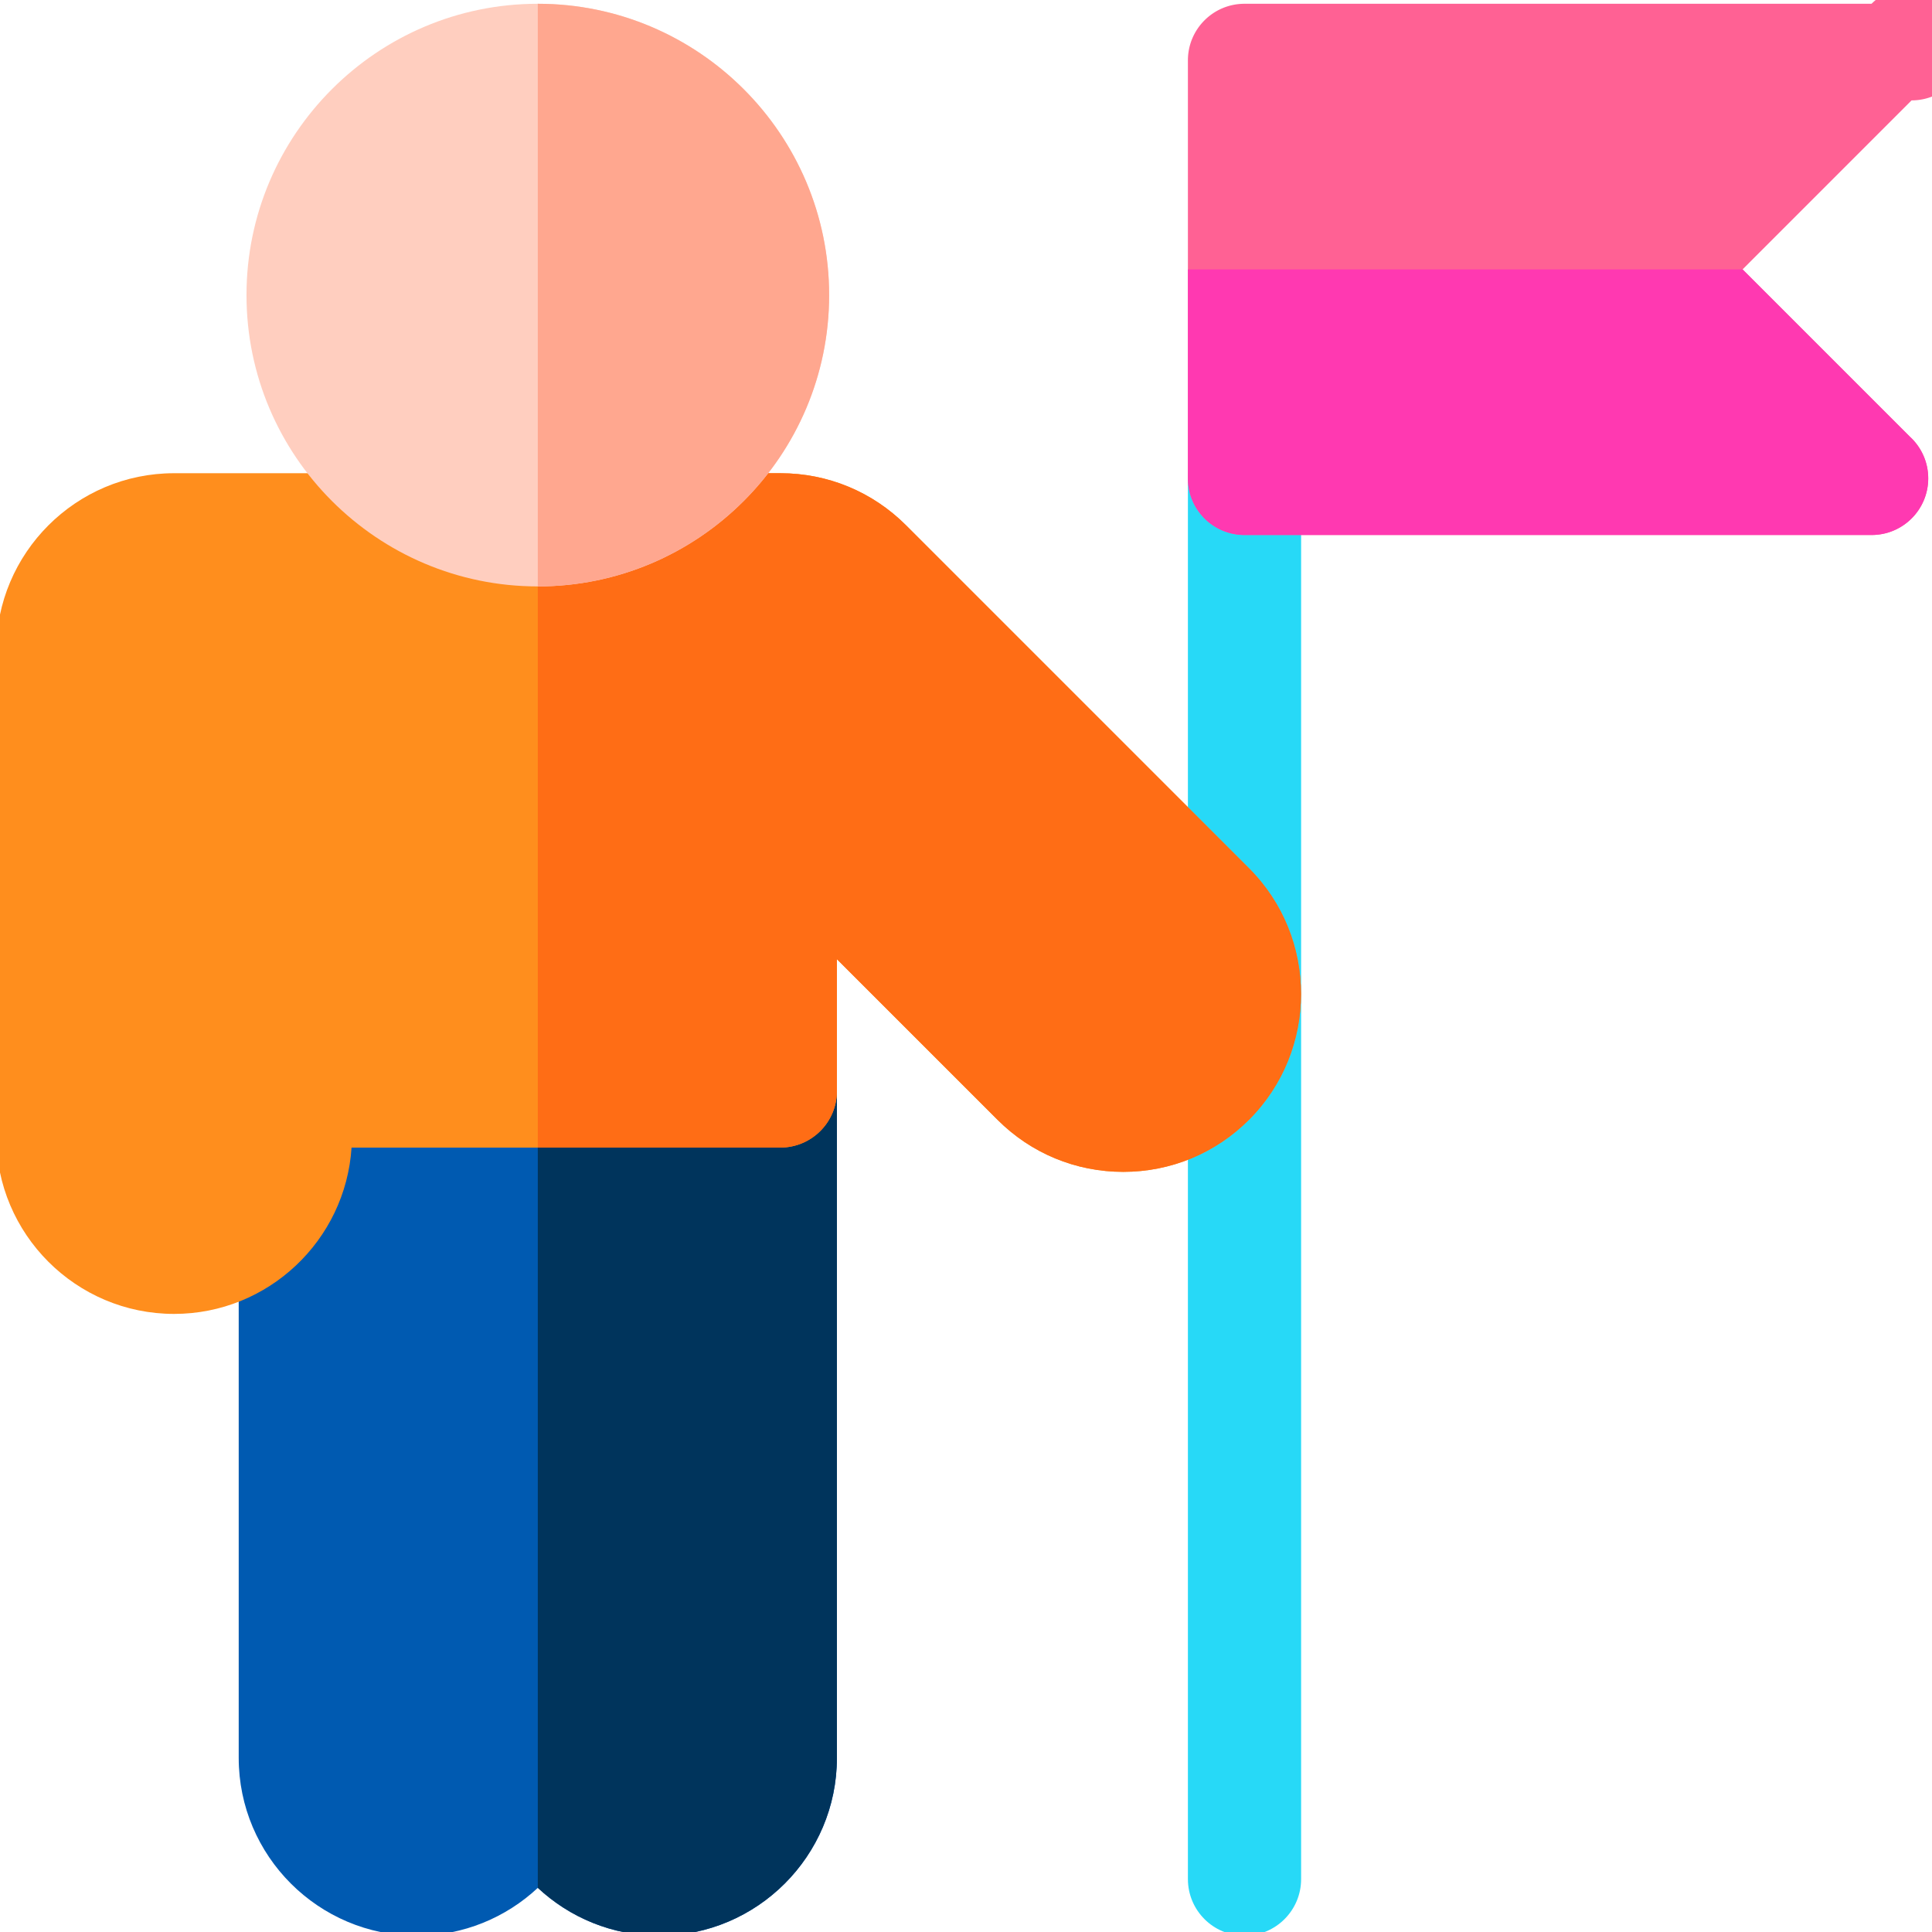 <svg xmlns="http://www.w3.org/2000/svg" height="511pt" viewBox="1 0 512 511" width="511pt"><path d="M330.809 512.48c-8.286 0-15-6.714-15-15V126.281c0-8.285 6.714-15 15-15 8.28 0 15 6.715 15 15v371.2c0 8.285-6.72 15-15 15zm0 0" fill="#27d9f7"/><path d="M207.79 273.625H79.261c-8.282 0-15 6.715-15 14.996v176.727c0 25.988 21.144 47.132 47.136 47.132 12.403 0 23.704-4.816 32.13-12.68 8.425 7.864 19.726 12.68 32.132 12.68 25.988 0 47.133-21.144 47.133-47.132V288.62c-.004-8.281-6.719-14.996-15.004-14.996zm0 0" fill="#005ab1"/><path d="M207.79 273.625h-64.267v226.176h.004c8.426 7.863 19.727 12.68 32.133 12.68 25.988 0 47.13-21.145 47.13-47.133V288.62c0-8.281-6.716-14.996-15-14.996zm0 0" fill="#00345c"/><path d="M332 229.594l-90.883-90.883c-8.902-8.899-20.738-13.805-33.328-13.805H47.133C21.145 124.91 0 146.051 0 172.04v128.527C0 326.555 21.145 347.7 47.133 347.7c24.96 0 45.453-19.508 47.031-44.078H207.79c8.285 0 15-6.715 15-15v-34.926l42.559 42.555c8.902 8.902 20.738 13.805 33.328 13.805 12.59 0 24.422-4.903 33.324-13.805 18.379-18.375 18.379-48.277 0-66.656zm0 0" fill="#ff8e1d"/><path d="M332 229.594l-90.883-90.883c-8.902-8.899-20.738-13.805-33.328-13.805h-64.266v178.715h64.266c8.285 0 15-6.715 15-15v-34.926l42.559 42.555c8.902 8.902 20.738 13.805 33.328 13.805 12.59 0 24.422-4.903 33.324-13.805 18.379-18.375 18.379-48.277 0-66.656zm0 0" fill="#ff6d15"/><path d="M143.523.5c-42.566 0-77.199 34.633-77.199 77.203s34.633 77.203 77.2 77.203c42.574 0 77.206-34.633 77.206-77.203S186.098.5 143.523.5zm0 0" fill="#ffcebf"/><path d="M507.133 115.223L462.8 70.89l44.785-44.786A15 15 0 1 0 496.98.5H330.808c-8.286 0-15 6.715-15 15v110.777c0 8.285 6.714 15 15 15H497c8.285 0 15-6.714 15-15 0-4.375-1.875-8.312-4.867-11.054zm0 0" fill="#ff6194"/><path d="M220.73 77.703C220.73 35.133 186.098.5 143.523.5v154.406c42.575 0 77.207-34.633 77.207-77.203zm0 0" fill="#ffa78f"/><path d="M507.133 115.223L462.8 70.89H315.809v55.39c0 8.281 6.714 15 15 15H496.98c.008-.004.016-.004.02 0 8.285 0 15-6.719 15-15 0-4.379-1.875-8.316-4.867-11.058zm0 0" fill="#ff39b1"/></svg>